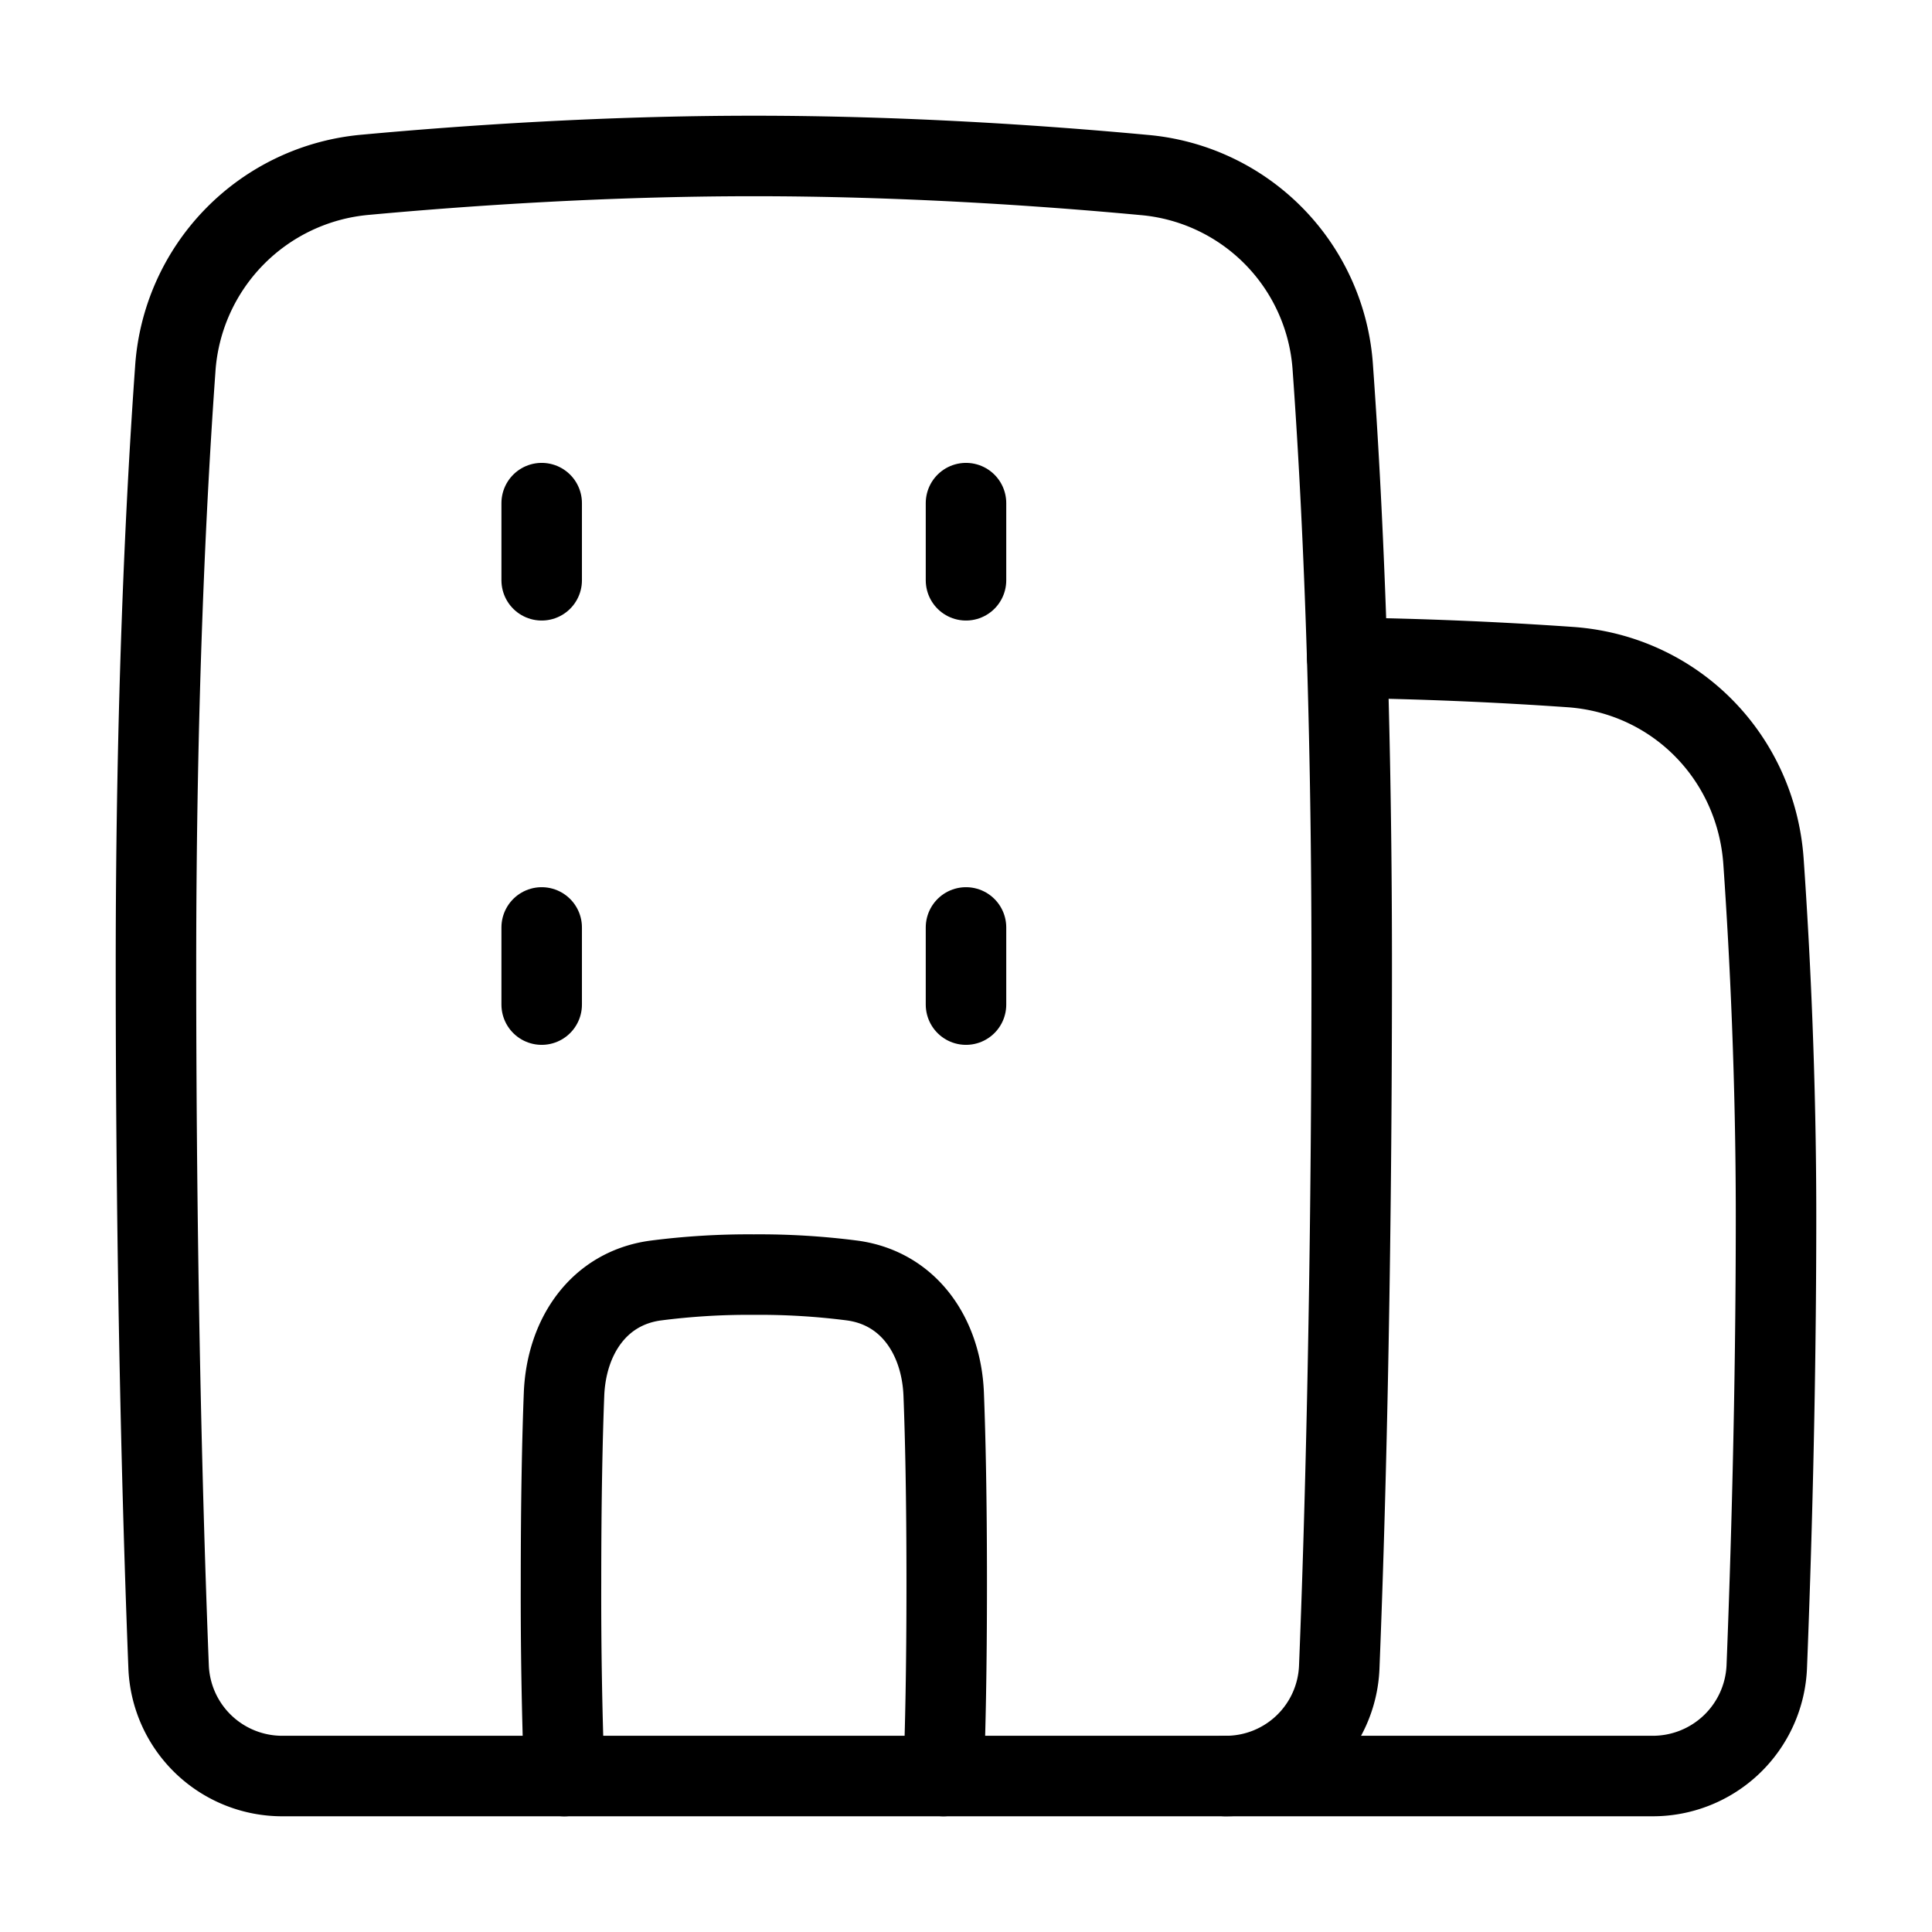 <svg xmlns="http://www.w3.org/2000/svg" fill="none" viewBox="-1 -1 48 48" height="48" width="48"><g id="building-office--travel-places-building-office"><path id="Rectangle 57" stroke="#000" stroke-linecap="round" stroke-linejoin="round" d="M27.418 3.347a5.146 5.146 0 0 1 4.695 4.787C32.342 11.315 32.583 16.266 32.583 23c0 8.246 -0.181 14.218 -0.31 17.424A2.817 2.817 0 0 1 29.442 43.125L17.729 43.125 6.026 43.125a2.825 2.825 0 0 1 -2.837 -2.712C3.06 37.132 2.875 31.034 2.875 23c0 -6.572 0.247 -11.579 0.479 -14.823a5.191 5.191 0 0 1 4.727 -4.835C10.636 3.107 14.077 2.875 17.729 2.875c3.671 0 7.13 0.234 9.689 0.472Z" stroke-width="2"></path><path id="Subtract" stroke="#000" stroke-linecap="round" stroke-linejoin="round" d="m29.442 43.125 10.609 0a2.834 2.834 0 0 0 2.844 -2.718c0.102 -2.576 0.23 -6.708 0.23 -11.178 0 -3.415 -0.149 -6.493 -0.311 -8.819 -0.18 -2.607 -2.2 -4.656 -4.808 -4.837a99.547 99.547 0 0 0 -5.534 -0.231" stroke-width="2"></path><path id="Intersect" stroke="#000" stroke-linecap="round" stroke-linejoin="round" d="m22.44 43.125 0.006 -0.101c0.041 -1.054 0.075 -2.565 0.075 -4.691 0 -2.126 -0.034 -3.637 -0.075 -4.691 -0.057 -1.426 -0.853 -2.632 -2.266 -2.827A17.998 17.998 0 0 0 17.729 30.667a17.998 17.998 0 0 0 -2.45 0.149c-1.414 0.196 -2.21 1.401 -2.266 2.827 -0.041 1.054 -0.075 2.565 -0.075 4.691a121.692 121.692 0 0 0 0.081 4.792" stroke-width="2"></path><path id="Vector 860" stroke="#000" stroke-linecap="round" stroke-linejoin="round" d="M12.458 11.5v1.917" stroke-width="2"></path><path id="Vector 862" stroke="#000" stroke-linecap="round" stroke-linejoin="round" d="M12.458 22.042v1.917" stroke-width="2"></path><path id="Vector 861" stroke="#000" stroke-linecap="round" stroke-linejoin="round" d="M23 11.5v1.917" stroke-width="2"></path><path id="Vector 863" stroke="#000" stroke-linecap="round" stroke-linejoin="round" d="M23 22.042v1.917" stroke-width="2"></path></g></svg>